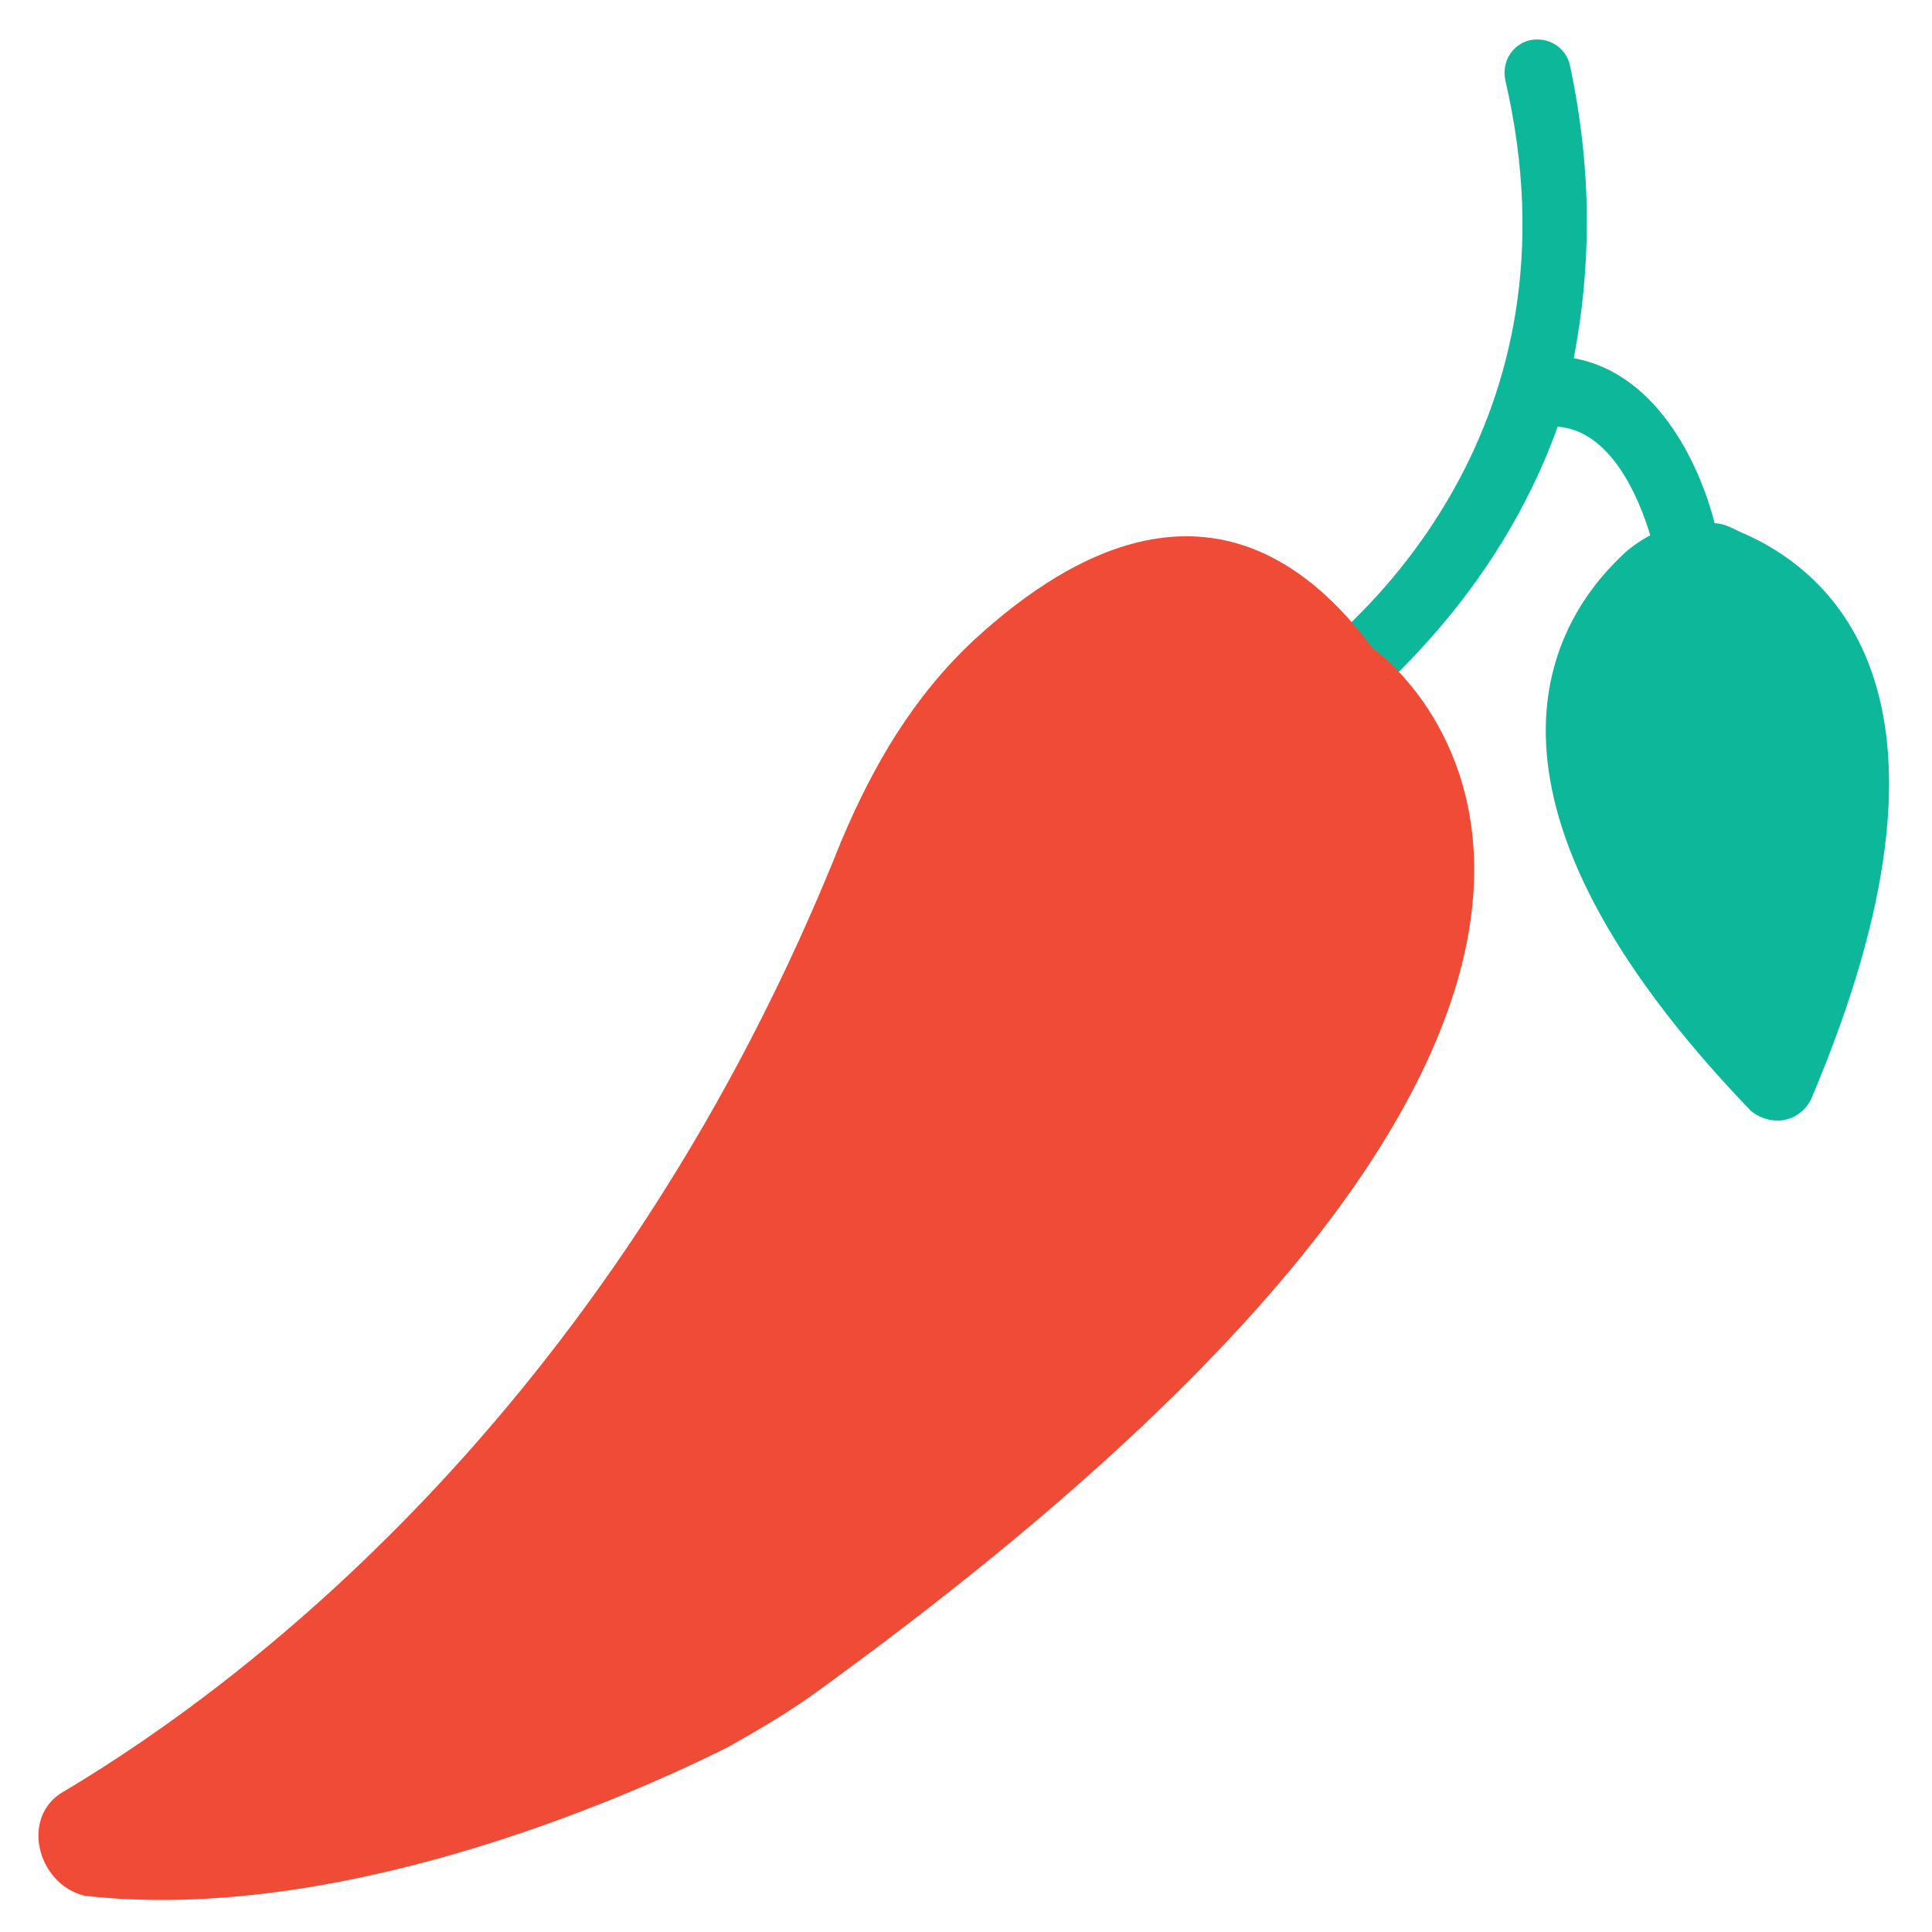 <?xml version="1.0" encoding="utf-8"?>
<!-- Generator: Adobe Illustrator 18.0.0, SVG Export Plug-In . SVG Version: 6.00 Build 0)  -->
<!DOCTYPE svg PUBLIC "-//W3C//DTD SVG 1.1//EN" "http://www.w3.org/Graphics/SVG/1.1/DTD/svg11.dtd">
<svg version="1.1" id="Layer_1" xmlns="http://www.w3.org/2000/svg" xmlns:xlink="http://www.w3.org/1999/xlink" x="0px" y="0px"
	 viewBox="0 0 48 48" enable-background="new 0 0 48 48" xml:space="preserve">
<g>
	<path fill="#0DB89A" d="M40.3,13.8c0.2-0.2,0.5-0.4,0.7-0.5c-0.3-1-1-2.6-2.3-2.7c-1.5,4.2-4.6,6.8-5.7,7.6c-0.3-0.5-0.5-1-0.9-1.5
		c1.7-1.2,7.3-6.1,5.3-14.7c-0.1-0.5,0.2-0.9,0.6-1c0.5-0.1,0.9,0.2,1,0.6c0.6,2.8,0.5,5.2,0.1,7.3c2.2,0.4,3.2,2.9,3.5,4.1
		c0.2,0,0.4,0.1,0.6,0.2c2.4,1,6,4.2,1.8,14.1c-0.3,0.6-1,0.7-1.5,0.3C36.1,19.9,38.4,15.6,40.3,13.8z"/>
	<path fill="#F04B36" d="M1.6,44.5c4.7-2.8,13.8-9.8,19.3-23.6c0.8-1.9,1.8-3.6,3.3-5c2.5-2.3,6.4-4.5,9.9,0.2c0,0,11.3,7.8-13.9,26
		c-0.7,0.5-1.4,0.9-2.1,1.3c-2.8,1.4-9.8,4.4-16,3.7C0.9,46.8,0.5,45.1,1.6,44.5z"/>
</g>
</svg>
